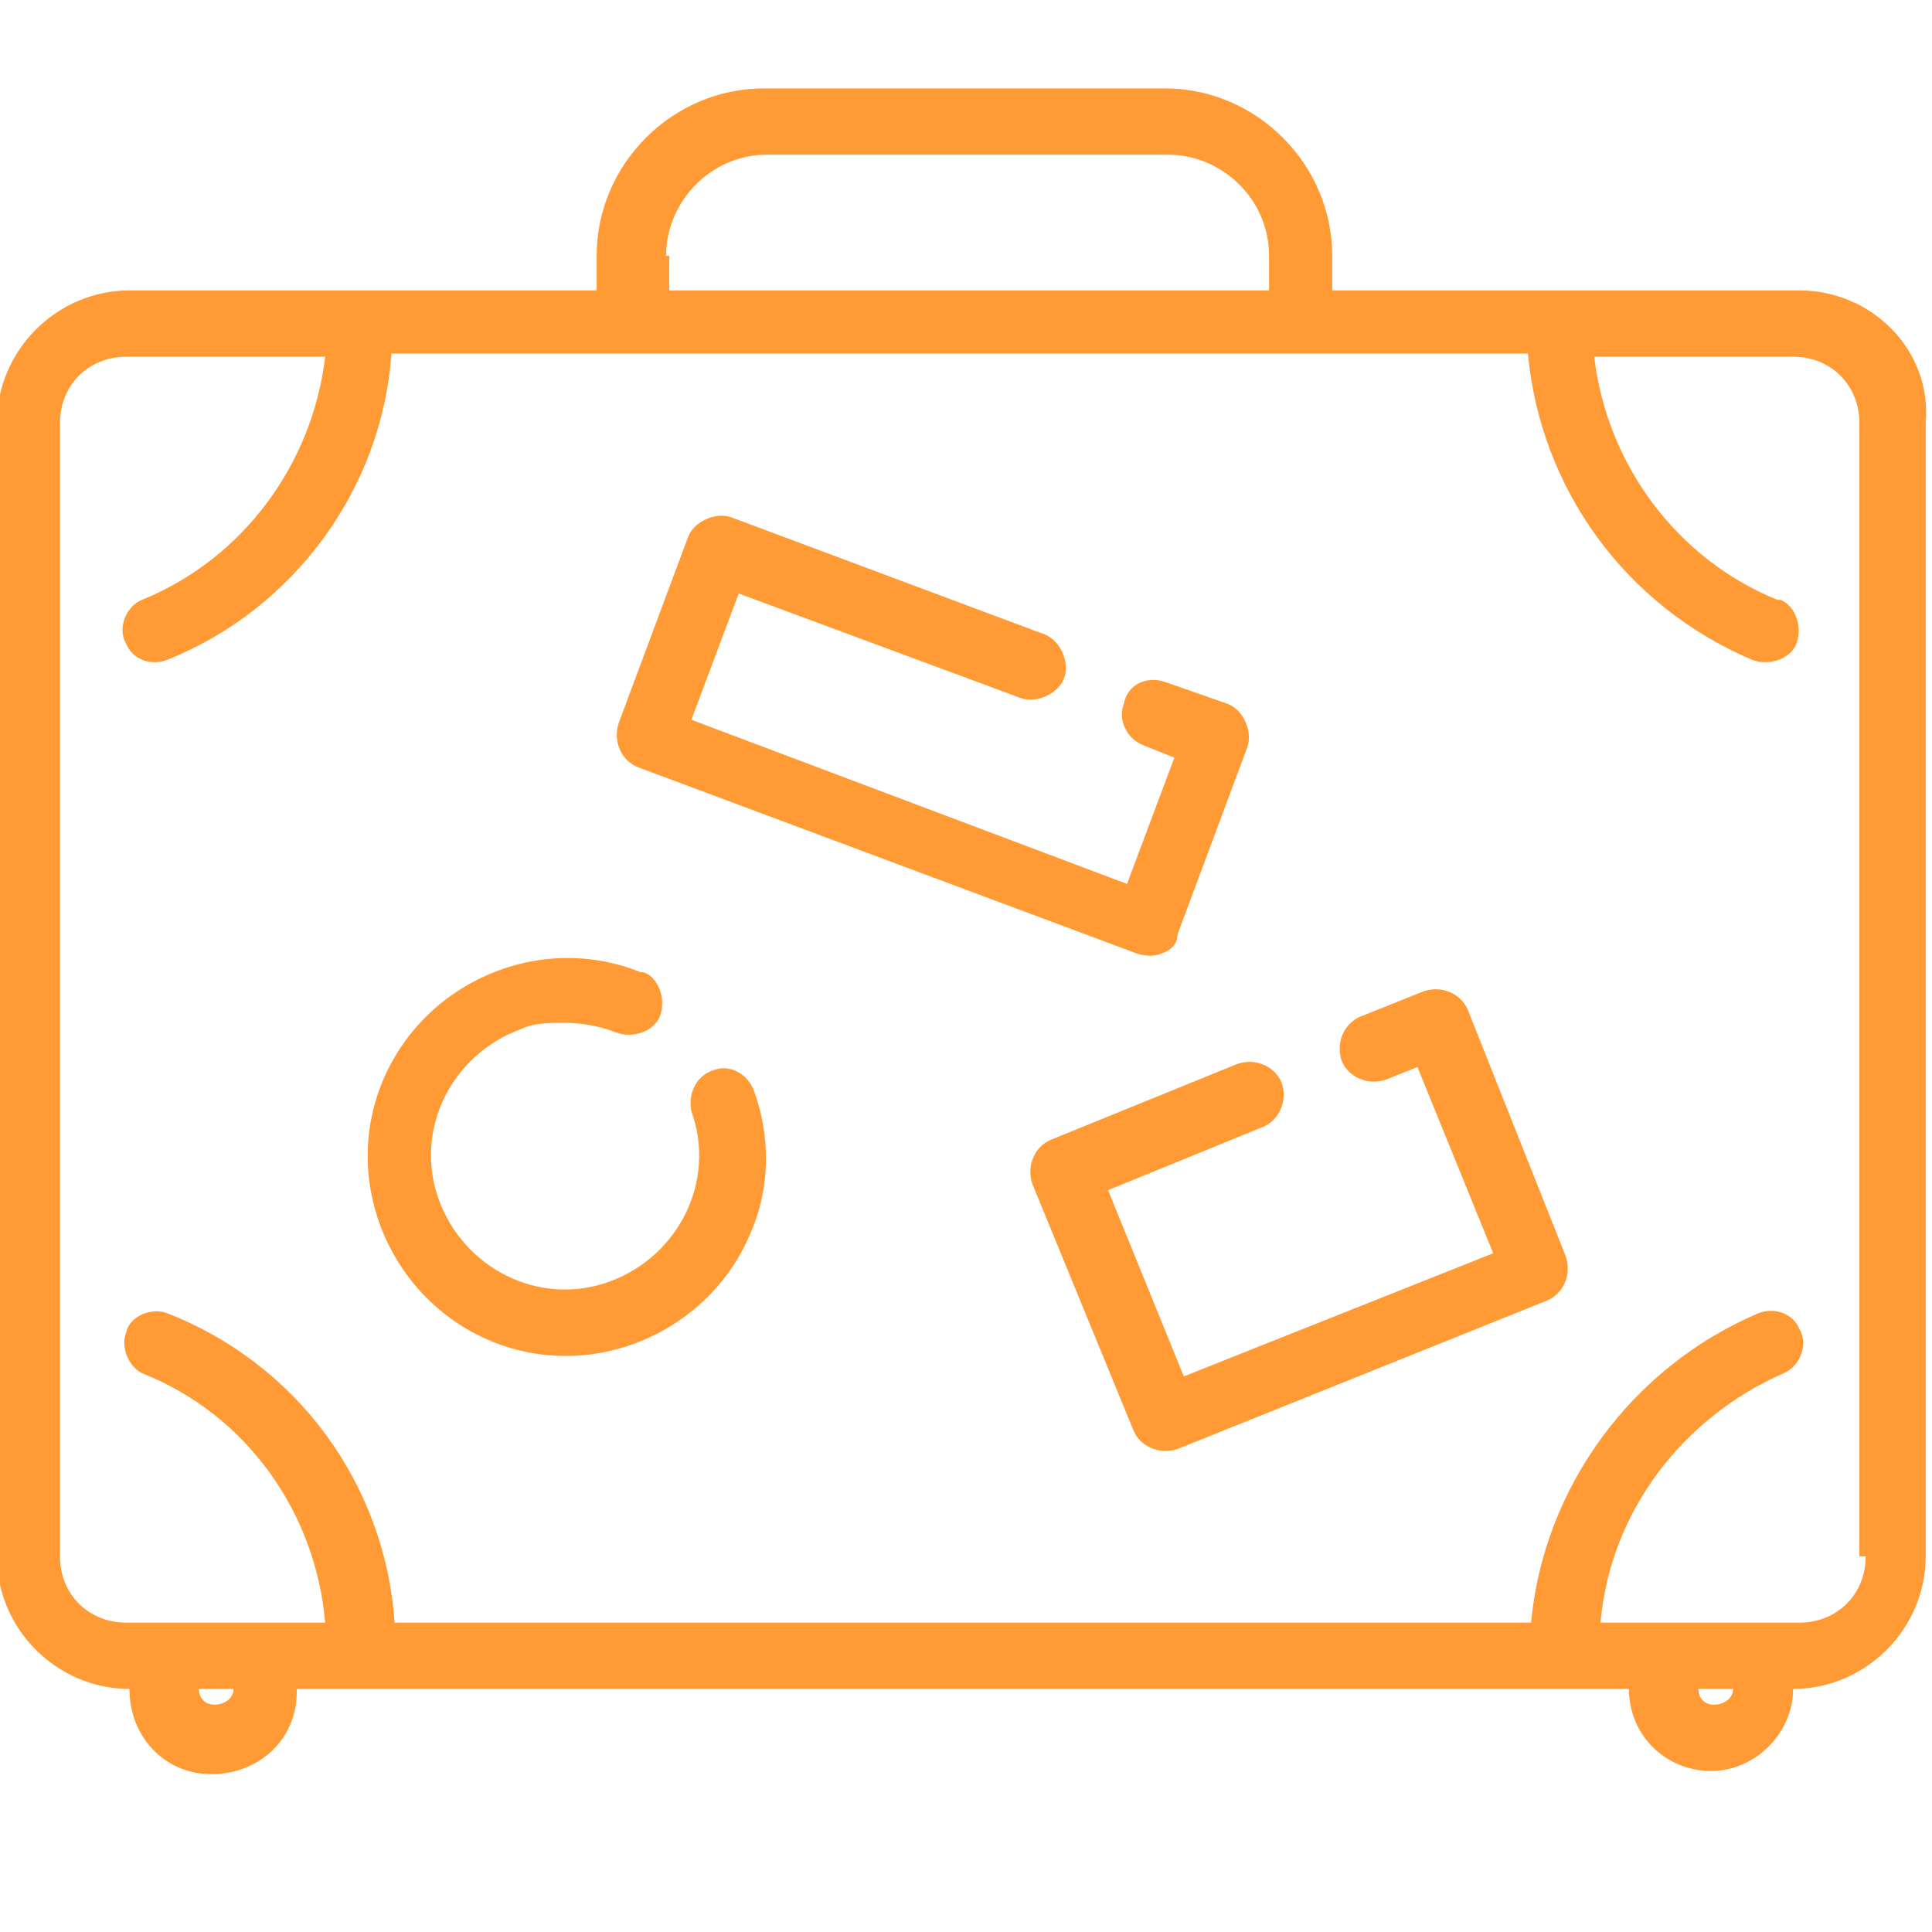 <?xml version="1.0" encoding="utf-8"?>
<!-- Generator: Adobe Illustrator 19.0.0, SVG Export Plug-In . SVG Version: 6.00 Build 0)  -->
<svg version="1.1" id="Layer_1" xmlns="http://www.w3.org/2000/svg" xmlns:xlink="http://www.w3.org/1999/xlink" x="0px" y="0px"
	 viewBox="-448 250.8 61.2 61.2" style="enable-background:new -448 250.8 61.2 61.2;" xml:space="preserve">
<style type="text/css">
	.st0{fill:#ff9a35;}
</style>
<path class="st0" d="M-391,260h-14.8v-1.1c0-2.9-2.4-5.3-5.3-5.3h-12.7c-2.9,0-5.3,2.4-5.3,5.3v1.1h-14.8c-2.3,0-4.2,1.9-4.2,4.2
	v35.9c0,2.3,1.9,4.2,4.2,4.2c0,1.5,1.1,2.7,2.6,2.7s2.7-1.1,2.7-2.6c0,0,0-0.1,0-0.1h42.2c0,1.5,1.2,2.6,2.6,2.6s2.6-1.2,2.6-2.6
	c2.3,0,4.2-1.9,4.2-4.2v-35.9C-386.8,261.9-388.7,260-391,260z M-426.9,258.9c0-1.7,1.4-3.2,3.2-3.2h12.7c1.7,0,3.2,1.4,3.2,3.2v1.1
	h-19V258.9z M-441.2,304.8c-0.3,0-0.5-0.2-0.5-0.5h1.1C-440.6,304.6-440.9,304.8-441.2,304.8L-441.2,304.8z M-393.7,304.8
	c-0.3,0-0.5-0.2-0.5-0.5h1.1C-393.1,304.6-393.4,304.8-393.7,304.8L-393.7,304.8z M-388.9,300.1c0,1.2-0.9,2.1-2.1,2.1h-6.3
	c0.3-3.5,2.6-6.5,5.8-7.9c0.5-0.2,0.8-0.9,0.5-1.4c-0.2-0.5-0.8-0.7-1.3-0.5c-4,1.7-6.8,5.5-7.2,9.8h-36c-0.3-4.4-3.1-8.2-7.2-9.8
	c-0.5-0.2-1.2,0.1-1.3,0.6c-0.2,0.5,0.1,1.1,0.5,1.3c3.3,1.3,5.5,4.4,5.8,7.9h-6.3c-1.2,0-2.1-0.9-2.1-2.1v-35.9
	c0-1.2,0.9-2.1,2.1-2.1h6.3c-0.4,3.4-2.6,6.4-5.8,7.7c-0.5,0.2-0.8,0.9-0.5,1.4c0.2,0.5,0.8,0.7,1.3,0.5c4-1.6,6.8-5.4,7.1-9.7h36
	c0.4,4.3,3.1,8,7.1,9.7c0.5,0.2,1.2,0,1.4-0.5c0.2-0.5,0-1.2-0.5-1.4c0,0-0.1,0-0.1,0c-3.2-1.3-5.4-4.3-5.8-7.7h6.3
	c1.2,0,2.1,0.9,2.1,2.1V300.1L-388.9,300.1z M-425.4,284.7c-0.6,0.2-0.8,0.8-0.7,1.3c0,0,0,0,0,0c0.8,2.2-0.4,4.6-2.6,5.4
	c-2.2,0.8-4.6-0.4-5.4-2.6c-0.8-2.2,0.4-4.6,2.6-5.4c0.4-0.2,0.9-0.2,1.4-0.2c0.5,0,1.1,0.1,1.6,0.3c0.5,0.2,1.2,0,1.4-0.5
	c0.2-0.5,0-1.2-0.5-1.4c0,0,0,0-0.1,0c-3.2-1.3-6.9,0.3-8.2,3.5c-1.3,3.2,0.3,6.9,3.5,8.2c3.2,1.3,6.9-0.3,8.2-3.5
	c0.6-1.4,0.6-3,0.1-4.4C-424.3,284.8-424.9,284.5-425.4,284.7C-425.4,284.7-425.4,284.7-425.4,284.7L-425.4,284.7z M-401.5,282.8
	c-0.2-0.5-0.8-0.8-1.4-0.6c0,0,0,0,0,0l-2,0.8c-0.5,0.2-0.8,0.8-0.6,1.4c0.2,0.5,0.8,0.8,1.4,0.6l1-0.4l2.4,5.9l-9.8,3.9l-2.4-5.9
	l4.9-2c0.5-0.2,0.8-0.8,0.6-1.4c-0.2-0.5-0.8-0.8-1.4-0.6l-5.9,2.4c-0.5,0.2-0.8,0.8-0.6,1.4l3.2,7.8c0.2,0.5,0.8,0.8,1.4,0.6
	l11.7-4.7c0.5-0.2,0.8-0.8,0.6-1.4L-401.5,282.8z M-427.8,275.1l15.8,5.9c0.3,0.1,0.6,0.1,0.8,0c0.3-0.1,0.5-0.3,0.5-0.6l2.2-5.9
	c0.2-0.5-0.1-1.2-0.6-1.4l-2-0.7c-0.6-0.2-1.2,0.1-1.3,0.7c-0.2,0.5,0.1,1.1,0.6,1.3l1,0.4l-1.5,4l-13.8-5.2l1.5-4l8.9,3.3
	c0.5,0.2,1.2-0.1,1.4-0.6c0.2-0.5-0.1-1.2-0.6-1.4l0,0l-9.9-3.7c-0.5-0.2-1.2,0.1-1.4,0.6l-2.2,5.9
	C-428.6,274.3-428.3,274.9-427.8,275.1L-427.8,275.1z"/>
</svg>
